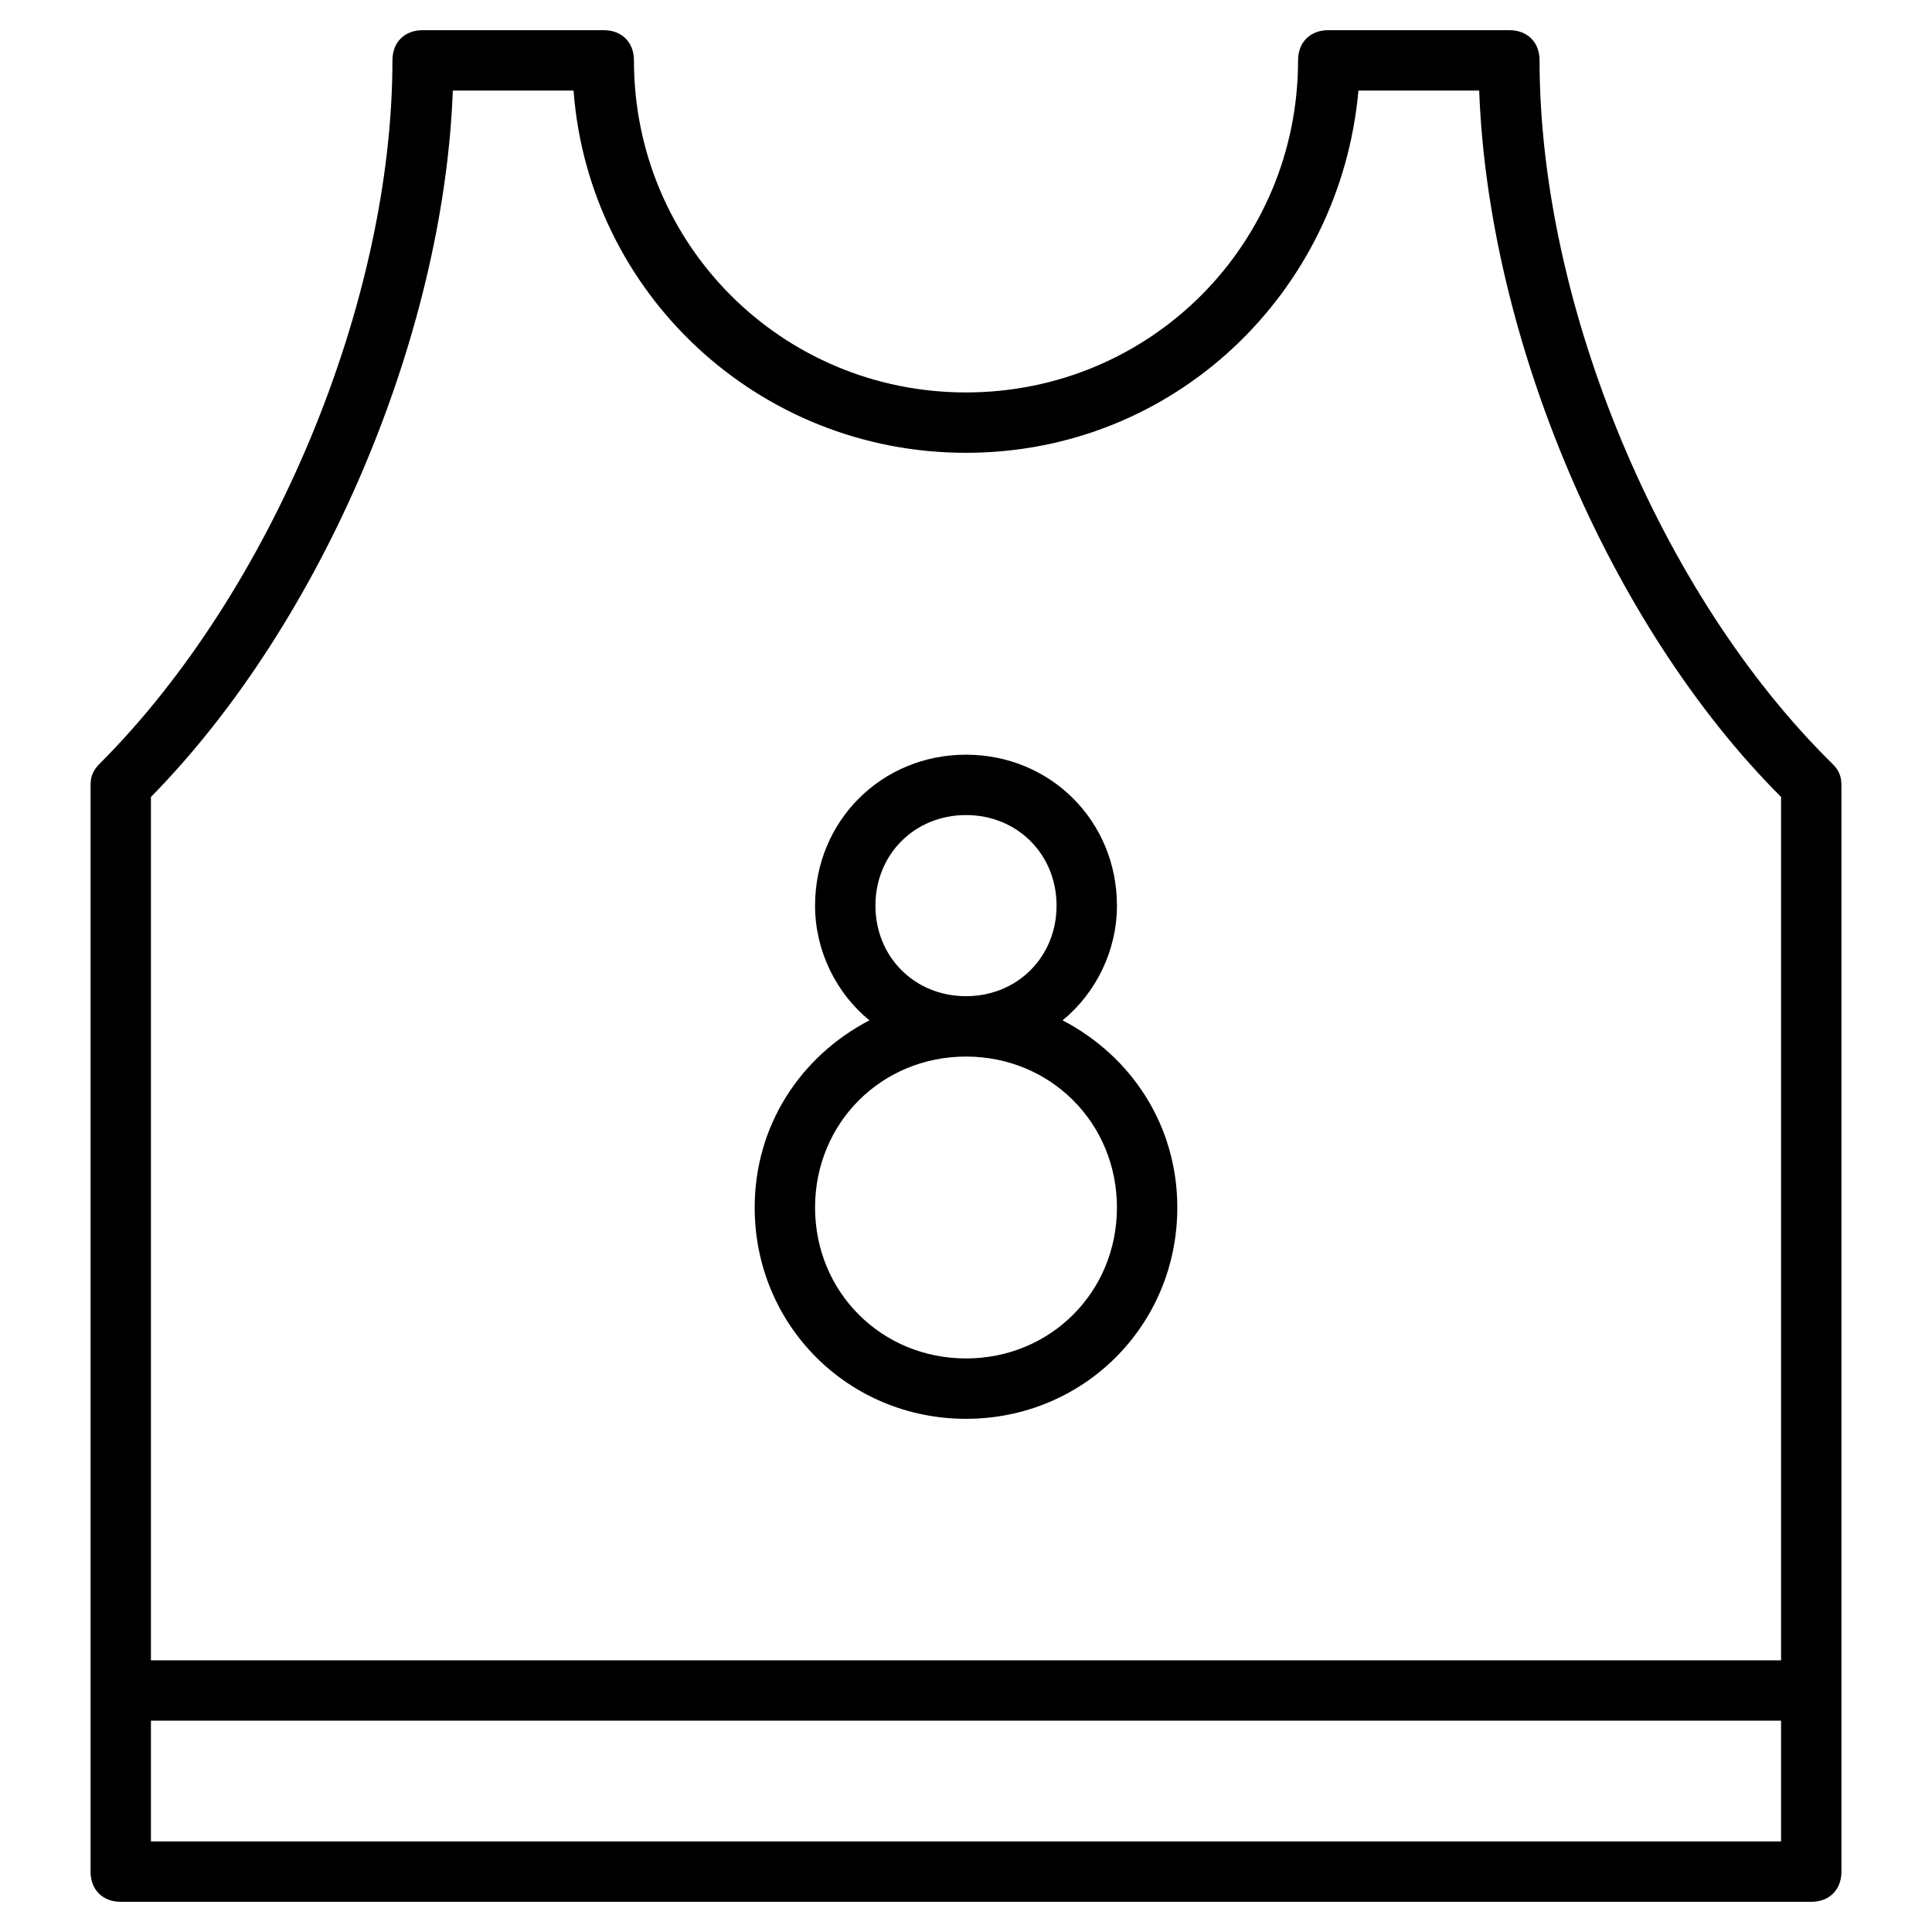 <?xml version="1.0" encoding="utf-8"?>
<!-- Generator: Adobe Illustrator 19.1.0, SVG Export Plug-In . SVG Version: 6.00 Build 0)  -->
<!DOCTYPE svg PUBLIC "-//W3C//DTD SVG 1.1//EN" "http://www.w3.org/Graphics/SVG/1.1/DTD/svg11.dtd">
<svg version="1.1" id="Layer_1" xmlns="http://www.w3.org/2000/svg" xmlns:xlink="http://www.w3.org/1999/xlink" x="0px" y="0px"
	 width="64px" height="64px" viewBox="0 0 64 64" enable-background="new 0 0 64 64" xml:space="preserve">
<path d="M25,40c0,3.9,3.1,7,7,7s7-3.1,7-7c0-2.7-1.5-5-3.8-6.2c1.1-0.9,1.8-2.3,1.8-3.8c0-2.8-2.2-5-5-5s-5,2.2-5,5
	c0,1.5,0.7,2.9,1.8,3.8C26.5,35,25,37.3,25,40z M29,30c0-1.7,1.3-3,3-3s3,1.3,3,3s-1.3,3-3,3S29,31.7,29,30z M32,35c2.8,0,5,2.2,5,5
	s-2.2,5-5,5s-5-2.2-5-5S29.2,35,32,35z"/>
<path d="M60,63c0.6,0,1-0.4,1-1V26c0-0.3-0.1-0.5-0.3-0.7C55,19.7,51,10.1,51,2c0-0.6-0.4-1-1-1h-6c-0.6,0-1,0.4-1,1
	c0,6.1-4.9,11-11,11S21,8.1,21,2c0-0.6-0.4-1-1-1h-6c-0.6,0-1,0.4-1,1c0,8-4,17.6-9.7,23.3C3.1,25.5,3,25.7,3,26v36c0,0.6,0.4,1,1,1
	H60z M5,61v-4h54v4H5z M15,3H19c0.5,6.7,6.1,12,13,12S44.4,9.7,45,3H49c0.3,8.2,4.3,17.7,10,23.4V55H5V26.4
	C10.7,20.6,14.7,11.1,15,3z"/>
</svg>
